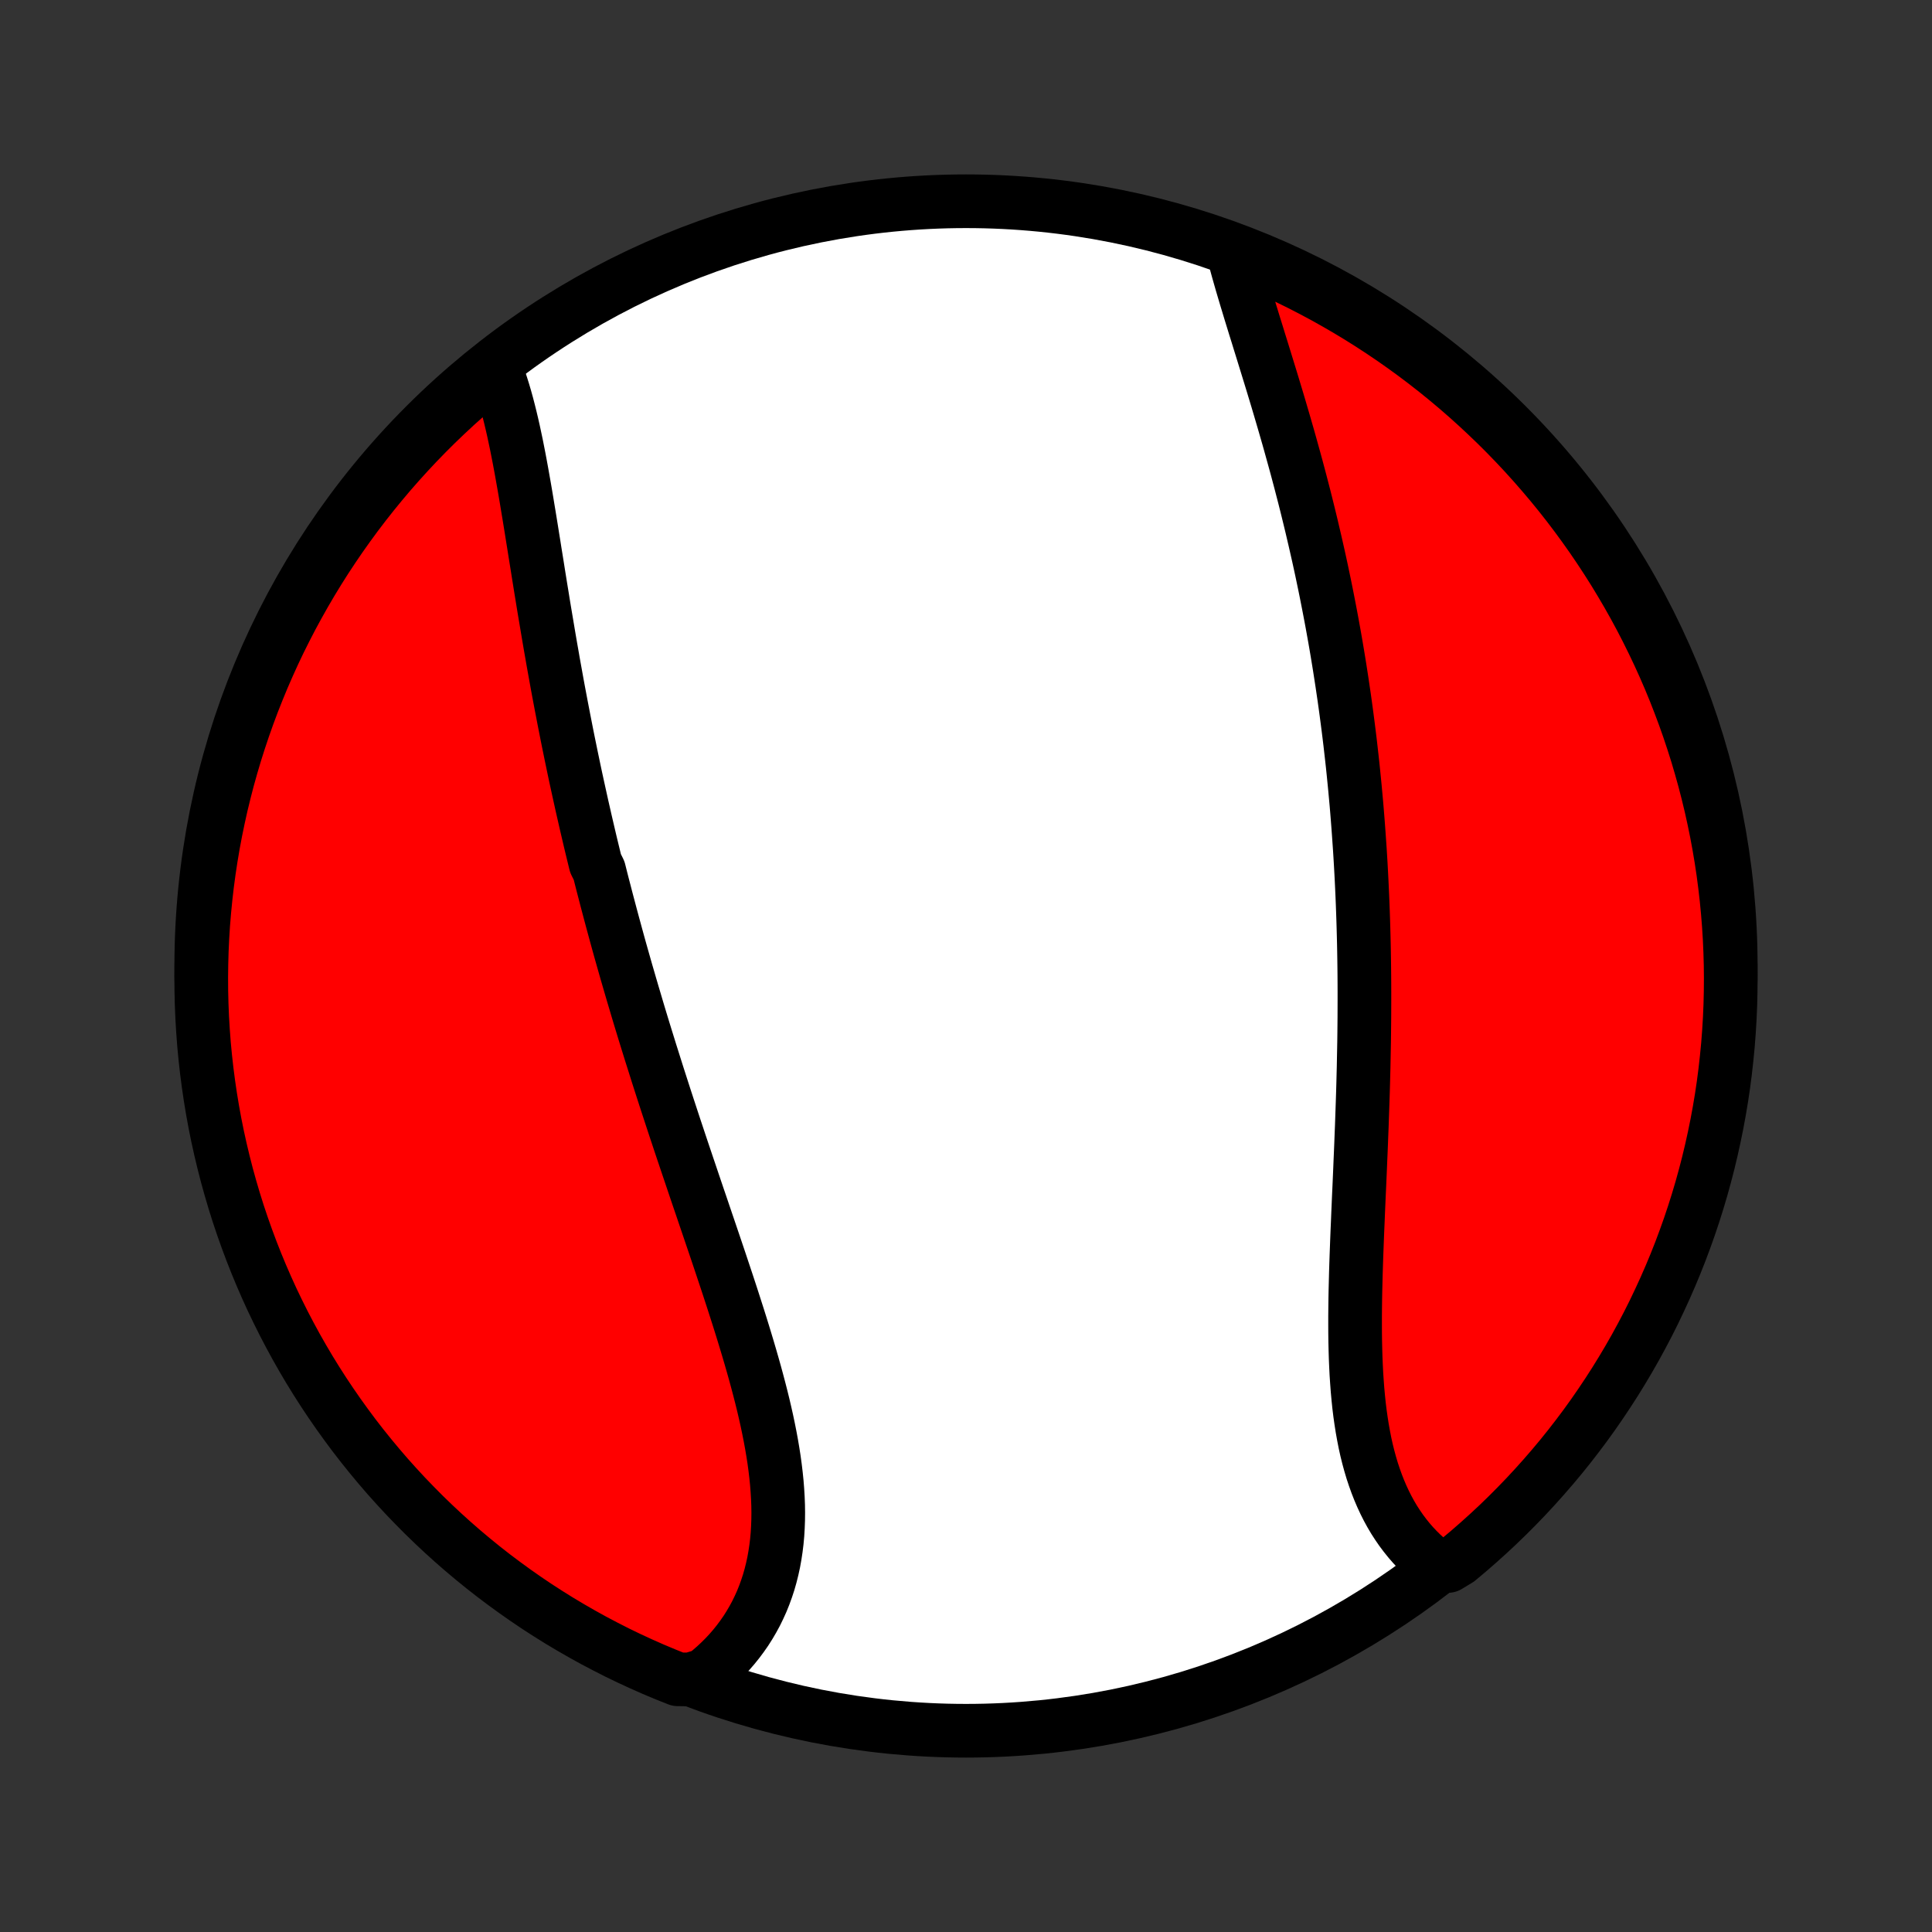 <?xml version="1.0" encoding="utf-8" standalone="no"?>
<!DOCTYPE svg PUBLIC "-//W3C//DTD SVG 1.1//EN"
  "http://www.w3.org/Graphics/SVG/1.1/DTD/svg11.dtd">
<!-- Created with matplotlib (http://matplotlib.org/) -->
<svg height="72pt" version="1.1" viewBox="0 0 72 72" width="72pt" xmlns="http://www.w3.org/2000/svg" xmlns:xlink="http://www.w3.org/1999/xlink">
 <rect x="0" y="0" width="72" height="72" fill="#333333" stroke="none"/>
 <defs>
  <style type="text/css">
*{stroke-linecap:butt;stroke-linejoin:round;}
  </style>
 </defs>
 <g id="figure_1">
  <g id="patch_1">
   <path d="
M0 72
L72 72
L72 0
L0 0
z
" style="fill:none;"/>
  </g>
  <g id="axes_1">
   <g id="PatchCollection_1">
    <defs>
     <path d="
M36 -7.5
C43.558 -7.5 50.808 -10.503 56.153 -15.848
C61.497 -21.192 64.5 -28.442 64.5 -36
C64.5 -43.558 61.497 -50.808 56.153 -56.153
C50.808 -61.497 43.558 -64.5 36 -64.5
C28.442 -64.5 21.192 -61.497 15.848 -56.153
C10.503 -50.808 7.5 -43.558 7.5 -36
C7.5 -28.442 10.503 -21.192 15.848 -15.848
C21.192 -10.503 28.442 -7.5 36 -7.5
z
" id="C0_0_a811fe30f3"/>
     <path d="
M18.452 -58.301
L18.535 -58.083
L18.614 -57.86
L18.689 -57.633
L18.761 -57.402
L18.83 -57.167
L18.896 -56.929
L18.959 -56.687
L19.02 -56.442
L19.079 -56.194
L19.136 -55.943
L19.19 -55.69
L19.244 -55.435
L19.295 -55.178
L19.346 -54.918
L19.395 -54.657
L19.443 -54.395
L19.49 -54.13
L19.537 -53.865
L19.583 -53.598
L19.628 -53.33
L19.672 -53.062
L19.717 -52.792
L19.761 -52.522
L19.805 -52.251
L19.848 -51.98
L19.892 -51.708
L19.935 -51.435
L19.979 -51.163
L20.023 -50.89
L20.066 -50.617
L20.11 -50.344
L20.154 -50.07
L20.199 -49.797
L20.243 -49.524
L20.288 -49.251
L20.334 -48.978
L20.38 -48.705
L20.426 -48.432
L20.472 -48.16
L20.519 -47.887
L20.567 -47.615
L20.614 -47.343
L20.663 -47.072
L20.712 -46.8
L20.761 -46.529
L20.811 -46.258
L20.862 -45.988
L20.913 -45.718
L20.965 -45.448
L21.017 -45.178
L21.07 -44.908
L21.123 -44.639
L21.177 -44.37
L21.232 -44.102
L21.287 -43.833
L21.343 -43.565
L21.399 -43.297
L21.456 -43.029
L21.514 -42.762
L21.573 -42.494
L21.632 -42.227
L21.691 -41.96
L21.752 -41.693
L21.813 -41.425
L21.875 -41.158
L21.937 -40.892
L22 -40.624
L22.064 -40.358
L22.129 -40.091
L22.194 -39.824
L22.327 -39.556
L22.394 -39.289
L22.462 -39.022
L22.532 -38.754
L22.601 -38.487
L22.672 -38.219
L22.743 -37.951
L22.815 -37.682
L22.888 -37.413
L22.961 -37.145
L23.035 -36.875
L23.11 -36.605
L23.186 -36.336
L23.263 -36.065
L23.34 -35.794
L23.419 -35.523
L23.498 -35.251
L23.578 -34.978
L23.659 -34.706
L23.74 -34.432
L23.822 -34.158
L23.905 -33.884
L23.989 -33.608
L24.074 -33.333
L24.16 -33.056
L24.246 -32.779
L24.334 -32.501
L24.422 -32.222
L24.51 -31.943
L24.6 -31.663
L24.69 -31.383
L24.781 -31.101
L24.873 -30.819
L24.966 -30.536
L25.059 -30.252
L25.153 -29.967
L25.248 -29.682
L25.343 -29.396
L25.439 -29.109
L25.536 -28.821
L25.633 -28.533
L25.731 -28.244
L25.829 -27.953
L25.927 -27.663
L26.026 -27.371
L26.126 -27.079
L26.225 -26.786
L26.325 -26.492
L26.425 -26.198
L26.525 -25.903
L26.625 -25.608
L26.725 -25.312
L26.825 -25.015
L26.924 -24.718
L27.023 -24.421
L27.122 -24.123
L27.22 -23.824
L27.317 -23.526
L27.413 -23.227
L27.509 -22.928
L27.603 -22.629
L27.696 -22.329
L27.787 -22.03
L27.877 -21.731
L27.965 -21.432
L28.051 -21.133
L28.135 -20.835
L28.216 -20.537
L28.295 -20.239
L28.371 -19.942
L28.444 -19.646
L28.513 -19.351
L28.579 -19.056
L28.641 -18.762
L28.699 -18.47
L28.753 -18.178
L28.802 -17.888
L28.847 -17.599
L28.886 -17.312
L28.92 -17.027
L28.949 -16.743
L28.971 -16.462
L28.988 -16.182
L28.999 -15.904
L29.003 -15.629
L29 -15.356
L28.99 -15.086
L28.974 -14.818
L28.95 -14.553
L28.918 -14.292
L28.879 -14.033
L28.833 -13.777
L28.778 -13.525
L28.716 -13.277
L28.646 -13.032
L28.567 -12.791
L28.481 -12.554
L28.387 -12.321
L28.284 -12.093
L28.174 -11.868
L28.055 -11.649
L27.929 -11.434
L27.795 -11.223
L27.652 -11.018
L27.503 -10.818
L27.345 -10.622
L27.18 -10.432
L27.008 -10.248
L26.828 -10.069
L26.642 -9.896
L26.448 -9.728
L26.248 -9.567
L25.721 -9.411
L25.258 -9.418
L24.799 -9.602
L24.343 -9.793
L23.891 -9.993
L23.443 -10.2
L22.998 -10.415
L22.558 -10.639
L22.121 -10.869
L21.689 -11.108
L21.261 -11.354
L20.837 -11.607
L20.419 -11.868
L20.004 -12.136
L19.595 -12.412
L19.191 -12.695
L18.792 -12.985
L18.398 -13.281
L18.009 -13.585
L17.626 -13.896
L17.249 -14.213
L16.877 -14.537
L16.511 -14.868
L16.151 -15.205
L15.797 -15.548
L15.45 -15.898
L15.108 -16.253
L14.773 -16.615
L14.444 -16.982
L14.122 -17.356
L13.807 -17.735
L13.498 -18.119
L13.196 -18.509
L12.902 -18.905
L12.614 -19.305
L12.333 -19.711
L12.059 -20.122
L11.793 -20.537
L11.534 -20.957
L11.283 -21.382
L11.039 -21.811
L10.803 -22.245
L10.574 -22.683
L10.354 -23.124
L10.14 -23.57
L9.935 -24.02
L9.738 -24.473
L9.549 -24.929
L9.368 -25.389
L9.195 -25.853
L9.03 -26.319
L8.873 -26.788
L8.725 -27.26
L8.585 -27.735
L8.453 -28.212
L8.33 -28.692
L8.215 -29.174
L8.108 -29.658
L8.01 -30.144
L7.921 -30.631
L7.84 -31.121
L7.768 -31.611
L7.704 -32.104
L7.649 -32.597
L7.602 -33.091
L7.565 -33.587
L7.535 -34.083
L7.515 -34.579
L7.503 -35.076
L7.5 -35.573
L7.506 -36.071
L7.52 -36.568
L7.543 -37.065
L7.574 -37.562
L7.615 -38.059
L7.664 -38.554
L7.721 -39.049
L7.787 -39.543
L7.862 -40.036
L7.945 -40.528
L8.037 -41.019
L8.138 -41.508
L8.246 -41.995
L8.364 -42.48
L8.489 -42.963
L8.624 -43.445
L8.766 -43.924
L8.917 -44.4
L9.076 -44.874
L9.243 -45.346
L9.418 -45.814
L9.602 -46.279
L9.793 -46.742
L9.993 -47.201
L10.2 -47.657
L10.415 -48.109
L10.639 -48.557
L10.869 -49.002
L11.108 -49.442
L11.354 -49.879
L11.607 -50.311
L11.868 -50.739
L12.136 -51.163
L12.412 -51.581
L12.695 -51.996
L12.985 -52.405
L13.281 -52.809
L13.585 -53.208
L13.896 -53.602
L14.213 -53.99
L14.537 -54.374
L14.868 -54.751
L15.205 -55.123
L15.548 -55.489
L15.898 -55.849
L16.253 -56.203
L16.615 -56.55
L16.982 -56.892
L17.356 -57.227
L17.735 -57.556
z
" id="C0_1_56a02074a9"/>
     <path d="
M45.936 -62.677
L46.001 -62.427
L46.068 -62.175
L46.138 -61.92
L46.211 -61.664
L46.285 -61.406
L46.362 -61.146
L46.44 -60.884
L46.52 -60.621
L46.6 -60.356
L46.682 -60.09
L46.764 -59.823
L46.848 -59.555
L46.931 -59.285
L47.015 -59.015
L47.099 -58.743
L47.183 -58.471
L47.267 -58.198
L47.351 -57.925
L47.435 -57.65
L47.518 -57.375
L47.601 -57.1
L47.683 -56.824
L47.764 -56.548
L47.845 -56.272
L47.925 -55.995
L48.005 -55.718
L48.083 -55.441
L48.16 -55.163
L48.237 -54.886
L48.313 -54.608
L48.387 -54.331
L48.461 -54.053
L48.533 -53.775
L48.605 -53.497
L48.675 -53.219
L48.744 -52.941
L48.812 -52.664
L48.879 -52.386
L48.944 -52.108
L49.009 -51.83
L49.072 -51.553
L49.135 -51.275
L49.196 -50.998
L49.256 -50.72
L49.314 -50.443
L49.372 -50.165
L49.428 -49.888
L49.483 -49.61
L49.537 -49.333
L49.59 -49.056
L49.642 -48.778
L49.692 -48.501
L49.742 -48.223
L49.79 -47.946
L49.837 -47.668
L49.883 -47.39
L49.928 -47.112
L49.971 -46.834
L50.014 -46.556
L50.055 -46.278
L50.096 -45.999
L50.135 -45.721
L50.173 -45.442
L50.21 -45.162
L50.246 -44.883
L50.281 -44.603
L50.315 -44.323
L50.347 -44.042
L50.379 -43.761
L50.41 -43.48
L50.439 -43.198
L50.467 -42.916
L50.495 -42.633
L50.521 -42.349
L50.547 -42.065
L50.571 -41.781
L50.594 -41.496
L50.616 -41.21
L50.637 -40.924
L50.657 -40.636
L50.677 -40.349
L50.695 -40.06
L50.712 -39.771
L50.728 -39.481
L50.743 -39.19
L50.757 -38.898
L50.77 -38.606
L50.782 -38.312
L50.793 -38.018
L50.803 -37.723
L50.812 -37.427
L50.82 -37.13
L50.827 -36.832
L50.833 -36.533
L50.838 -36.233
L50.842 -35.932
L50.845 -35.63
L50.847 -35.327
L50.848 -35.023
L50.848 -34.718
L50.847 -34.412
L50.846 -34.105
L50.843 -33.797
L50.84 -33.488
L50.836 -33.178
L50.83 -32.867
L50.824 -32.554
L50.818 -32.241
L50.81 -31.927
L50.802 -31.612
L50.793 -31.297
L50.783 -30.98
L50.772 -30.662
L50.761 -30.344
L50.75 -30.025
L50.737 -29.705
L50.725 -29.385
L50.712 -29.064
L50.698 -28.742
L50.685 -28.42
L50.671 -28.097
L50.657 -27.774
L50.642 -27.451
L50.628 -27.128
L50.614 -26.805
L50.601 -26.481
L50.587 -26.158
L50.574 -25.834
L50.562 -25.512
L50.55 -25.189
L50.539 -24.867
L50.529 -24.546
L50.521 -24.226
L50.513 -23.906
L50.507 -23.588
L50.503 -23.271
L50.5 -22.955
L50.5 -22.641
L50.501 -22.328
L50.505 -22.017
L50.512 -21.709
L50.521 -21.402
L50.534 -21.098
L50.549 -20.796
L50.569 -20.497
L50.591 -20.202
L50.618 -19.909
L50.648 -19.619
L50.683 -19.333
L50.723 -19.05
L50.767 -18.771
L50.816 -18.497
L50.869 -18.226
L50.928 -17.96
L50.993 -17.698
L51.063 -17.441
L51.138 -17.189
L51.22 -16.942
L51.307 -16.7
L51.4 -16.463
L51.499 -16.232
L51.604 -16.006
L51.715 -15.786
L51.832 -15.572
L51.955 -15.364
L52.085 -15.163
L52.22 -14.967
L52.362 -14.778
L52.509 -14.595
L52.662 -14.419
L52.821 -14.25
L52.986 -14.087
L53.156 -13.932
L53.332 -13.783
L53.963 -13.641
L54.346 -13.873
L54.724 -14.19
L55.096 -14.514
L55.462 -14.844
L55.823 -15.18
L56.177 -15.523
L56.525 -15.872
L56.867 -16.227
L57.203 -16.589
L57.532 -16.956
L57.855 -17.329
L58.171 -17.707
L58.48 -18.091
L58.782 -18.481
L59.078 -18.876
L59.366 -19.276
L59.647 -19.682
L59.921 -20.092
L60.188 -20.507
L60.447 -20.927
L60.699 -21.351
L60.944 -21.78
L61.18 -22.213
L61.41 -22.651
L61.631 -23.092
L61.844 -23.538
L62.05 -23.987
L62.248 -24.44
L62.438 -24.896
L62.62 -25.356
L62.793 -25.819
L62.959 -26.285
L63.116 -26.754
L63.265 -27.226
L63.406 -27.701
L63.538 -28.178
L63.662 -28.657
L63.777 -29.139
L63.884 -29.623
L63.983 -30.109
L64.073 -30.596
L64.155 -31.085
L64.228 -31.576
L64.292 -32.068
L64.347 -32.561
L64.395 -33.056
L64.433 -33.551
L64.463 -34.047
L64.484 -34.543
L64.496 -35.04
L64.5 -35.538
L64.495 -36.035
L64.481 -36.532
L64.459 -37.03
L64.428 -37.526
L64.388 -38.023
L64.34 -38.519
L64.283 -39.014
L64.218 -39.508
L64.144 -40.001
L64.061 -40.493
L63.97 -40.983
L63.87 -41.472
L63.762 -41.96
L63.645 -42.445
L63.52 -42.929
L63.386 -43.41
L63.245 -43.889
L63.094 -44.366
L62.936 -44.84
L62.769 -45.312
L62.594 -45.78
L62.412 -46.246
L62.221 -46.709
L62.022 -47.168
L61.815 -47.624
L61.6 -48.076
L61.378 -48.525
L61.148 -48.97
L60.91 -49.411
L60.664 -49.848
L60.411 -50.28
L60.151 -50.709
L59.883 -51.132
L59.608 -51.551
L59.326 -51.966
L59.036 -52.376
L58.74 -52.78
L58.437 -53.18
L58.127 -53.574
L57.81 -53.963
L57.486 -54.346
L57.156 -54.724
L56.82 -55.096
L56.477 -55.462
L56.128 -55.823
L55.773 -56.177
L55.411 -56.525
L55.044 -56.867
L54.671 -57.203
L54.293 -57.532
L53.908 -57.855
L53.519 -58.171
L53.124 -58.48
L52.724 -58.782
L52.318 -59.078
L51.908 -59.366
L51.493 -59.647
L51.073 -59.921
L50.649 -60.188
L50.22 -60.447
L49.786 -60.699
L49.349 -60.944
L48.908 -61.18
L48.462 -61.41
L48.013 -61.631
L47.56 -61.844
L47.104 -62.05
L46.644 -62.248
z
" id="C0_2_33be135e2c"/>
    </defs>
    <g clip-path="url(#p1bffca34e9)">
     <use style="fill:#ffffff;stroke:#000000;stroke-width:2.0;" x="0.0" xlink:href="#C0_0_a811fe30f3" y="72.0"/>
    </g>
    <g clip-path="url(#p1bffca34e9)">
     <use style="fill:#ff0000;stroke:#000000;stroke-width:2.0;" x="0.0" xlink:href="#C0_1_56a02074a9" y="72.0"/>
    </g>
    <g clip-path="url(#p1bffca34e9)">
     <use style="fill:#ff0000;stroke:#000000;stroke-width:2.0;" x="0.0" xlink:href="#C0_2_33be135e2c" y="72.0"/>
    </g>
   </g>
  </g>
 </g>
 <defs>
  <clipPath id="p1bffca34e9">
   <rect height="72.0" width="72.0" x="0.0" y="0.0"/>
  </clipPath>
 </defs>
</svg>

